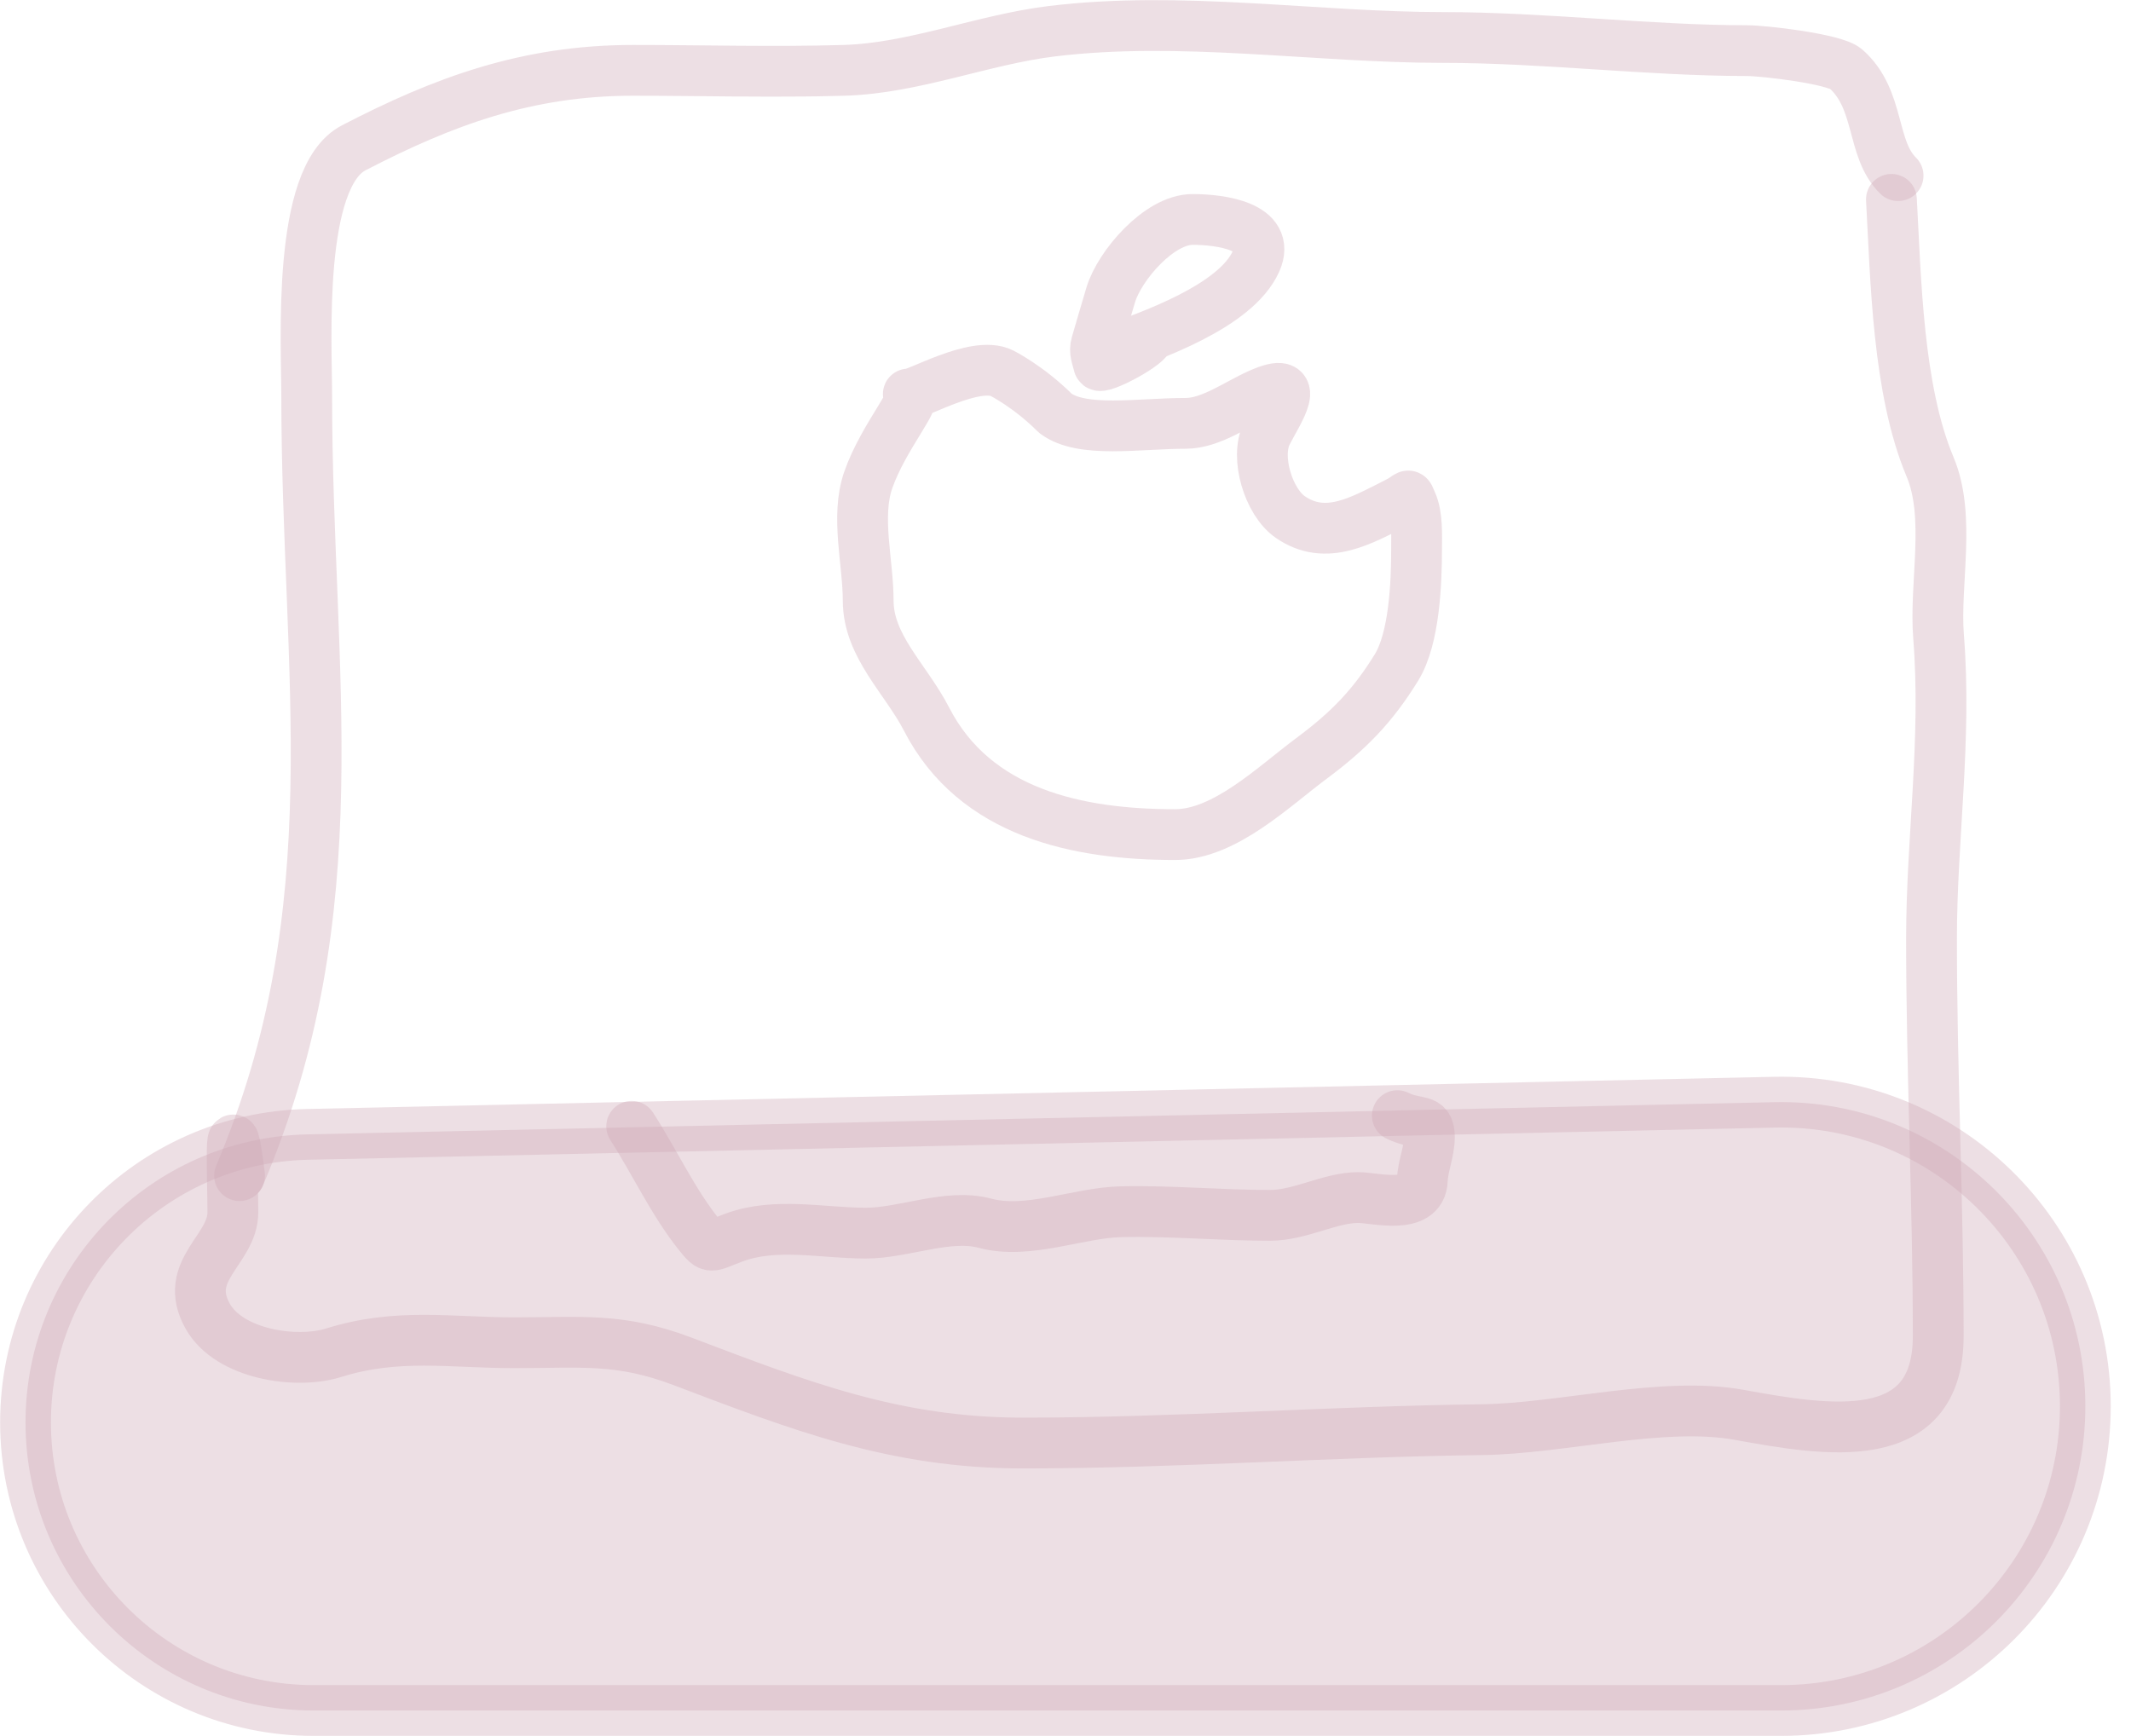 <svg width="54" height="44" viewBox="0 0 54 44" fill="none" xmlns="http://www.w3.org/2000/svg">
<path d="M6.07 29.796C8.952 23 7.772 17.079 7.772 10.037C7.772 8.667 7.523 4.494 8.963 3.747C11.233 2.569 13.355 1.783 16.033 1.783C17.814 1.783 19.604 1.835 21.384 1.783C23.164 1.732 24.889 1.008 26.649 0.792C29.924 0.391 33.331 0.95 36.565 0.95C39.133 0.95 41.79 1.283 44.26 1.283C44.699 1.283 46.486 1.492 46.775 1.746C47.656 2.524 47.404 3.771 48.098 4.451" stroke="#CEA9B6" stroke-opacity="0.37" stroke-width="1.287" stroke-linecap="round" stroke-linejoin="round"/>
<path d="M47.929 5.053C48.041 7.058 48.083 9.872 48.908 11.832C49.442 13.102 49.016 14.791 49.124 16.144C49.332 18.74 48.945 21.27 48.945 23.789C48.945 27.167 49.115 30.503 49.115 33.863C49.115 36.747 46.297 36.264 44.069 35.859C42.143 35.509 39.56 36.21 37.553 36.235C33.682 36.283 29.794 36.574 25.917 36.574C22.679 36.574 20.274 35.634 17.293 34.503C15.7 33.899 14.738 34.032 13.028 34.032C11.408 34.032 10.076 33.779 8.452 34.286C7.502 34.583 5.801 34.327 5.26 33.354C4.612 32.188 5.901 31.682 5.901 30.727C5.901 29.926 5.8 27.634 6.07 29.795" stroke="#CEA9B6" stroke-opacity="0.37" stroke-width="1.287" stroke-linecap="round" stroke-linejoin="round"/>
<path d="M25.389 9.459C25.389 9.459 26.067 9.798 26.745 10.476C27.423 10.985 28.85 10.73 30.05 10.73C30.681 10.73 31.348 10.238 31.914 9.987C33.061 9.477 32.377 10.436 32.102 10.985C31.798 11.592 32.145 12.722 32.695 13.103C33.603 13.731 34.501 13.189 35.388 12.745C35.756 12.561 35.655 12.476 35.769 12.726C35.924 13.066 35.896 13.56 35.896 13.931C35.896 14.776 35.841 16.18 35.388 16.916C34.792 17.884 34.19 18.511 33.232 19.223C32.285 19.926 31.035 21.153 29.777 21.153C27.318 21.153 24.709 20.617 23.478 18.225C22.957 17.211 22 16.38 22 15.221C22 14.254 21.68 13.095 22 12.171C22.388 11.05 23.356 9.987 23.017 9.987C23.19 10.036 24.712 9.12 25.389 9.459Z" stroke="#CEA9B6" stroke-opacity="0.37" stroke-width="1.287" stroke-linecap="round" stroke-linejoin="round"/>
<path d="M28.186 8.866C29.139 8.513 31.317 7.774 31.829 6.621C32.225 5.729 30.916 5.562 30.219 5.562C29.374 5.562 28.373 6.729 28.148 7.468C28.023 7.879 27.904 8.299 27.781 8.716C27.721 8.916 27.801 9.062 27.842 9.247C27.873 9.389 29.166 8.71 29.118 8.516" stroke="#CEA9B6" stroke-opacity="0.37" stroke-width="1.287" stroke-linecap="round" stroke-linejoin="round"/>
<path d="M44.964 27.935L7.788 28.751C3.819 28.839 0.647 32.081 0.647 36.051C0.647 40.084 3.916 43.353 7.949 43.353H45.133C49.391 43.353 52.843 39.901 52.843 35.643C52.843 31.319 49.287 27.84 44.964 27.935Z" fill="#CEA9B6" fill-opacity="0.37" stroke="#CEA9B6" stroke-opacity="0.37" stroke-width="1.287"/>
<path d="M16.007 28.547C16.57 29.419 17.056 30.467 17.702 31.274C18.026 31.68 17.974 31.598 18.604 31.364C19.655 30.975 20.846 31.254 21.943 31.254C22.906 31.254 24.025 30.751 24.961 31.003C26.045 31.295 27.323 30.738 28.39 30.712C29.676 30.682 30.902 30.803 32.181 30.803C32.952 30.803 33.703 30.352 34.417 30.352C34.831 30.352 36.011 30.68 36.041 29.92C36.056 29.55 36.221 29.191 36.221 28.817C36.221 28.312 35.919 28.531 35.409 28.276" stroke="#CEA9B6" stroke-opacity="0.37" stroke-width="1.287" stroke-linecap="round" stroke-linejoin="round"/>
</svg>
